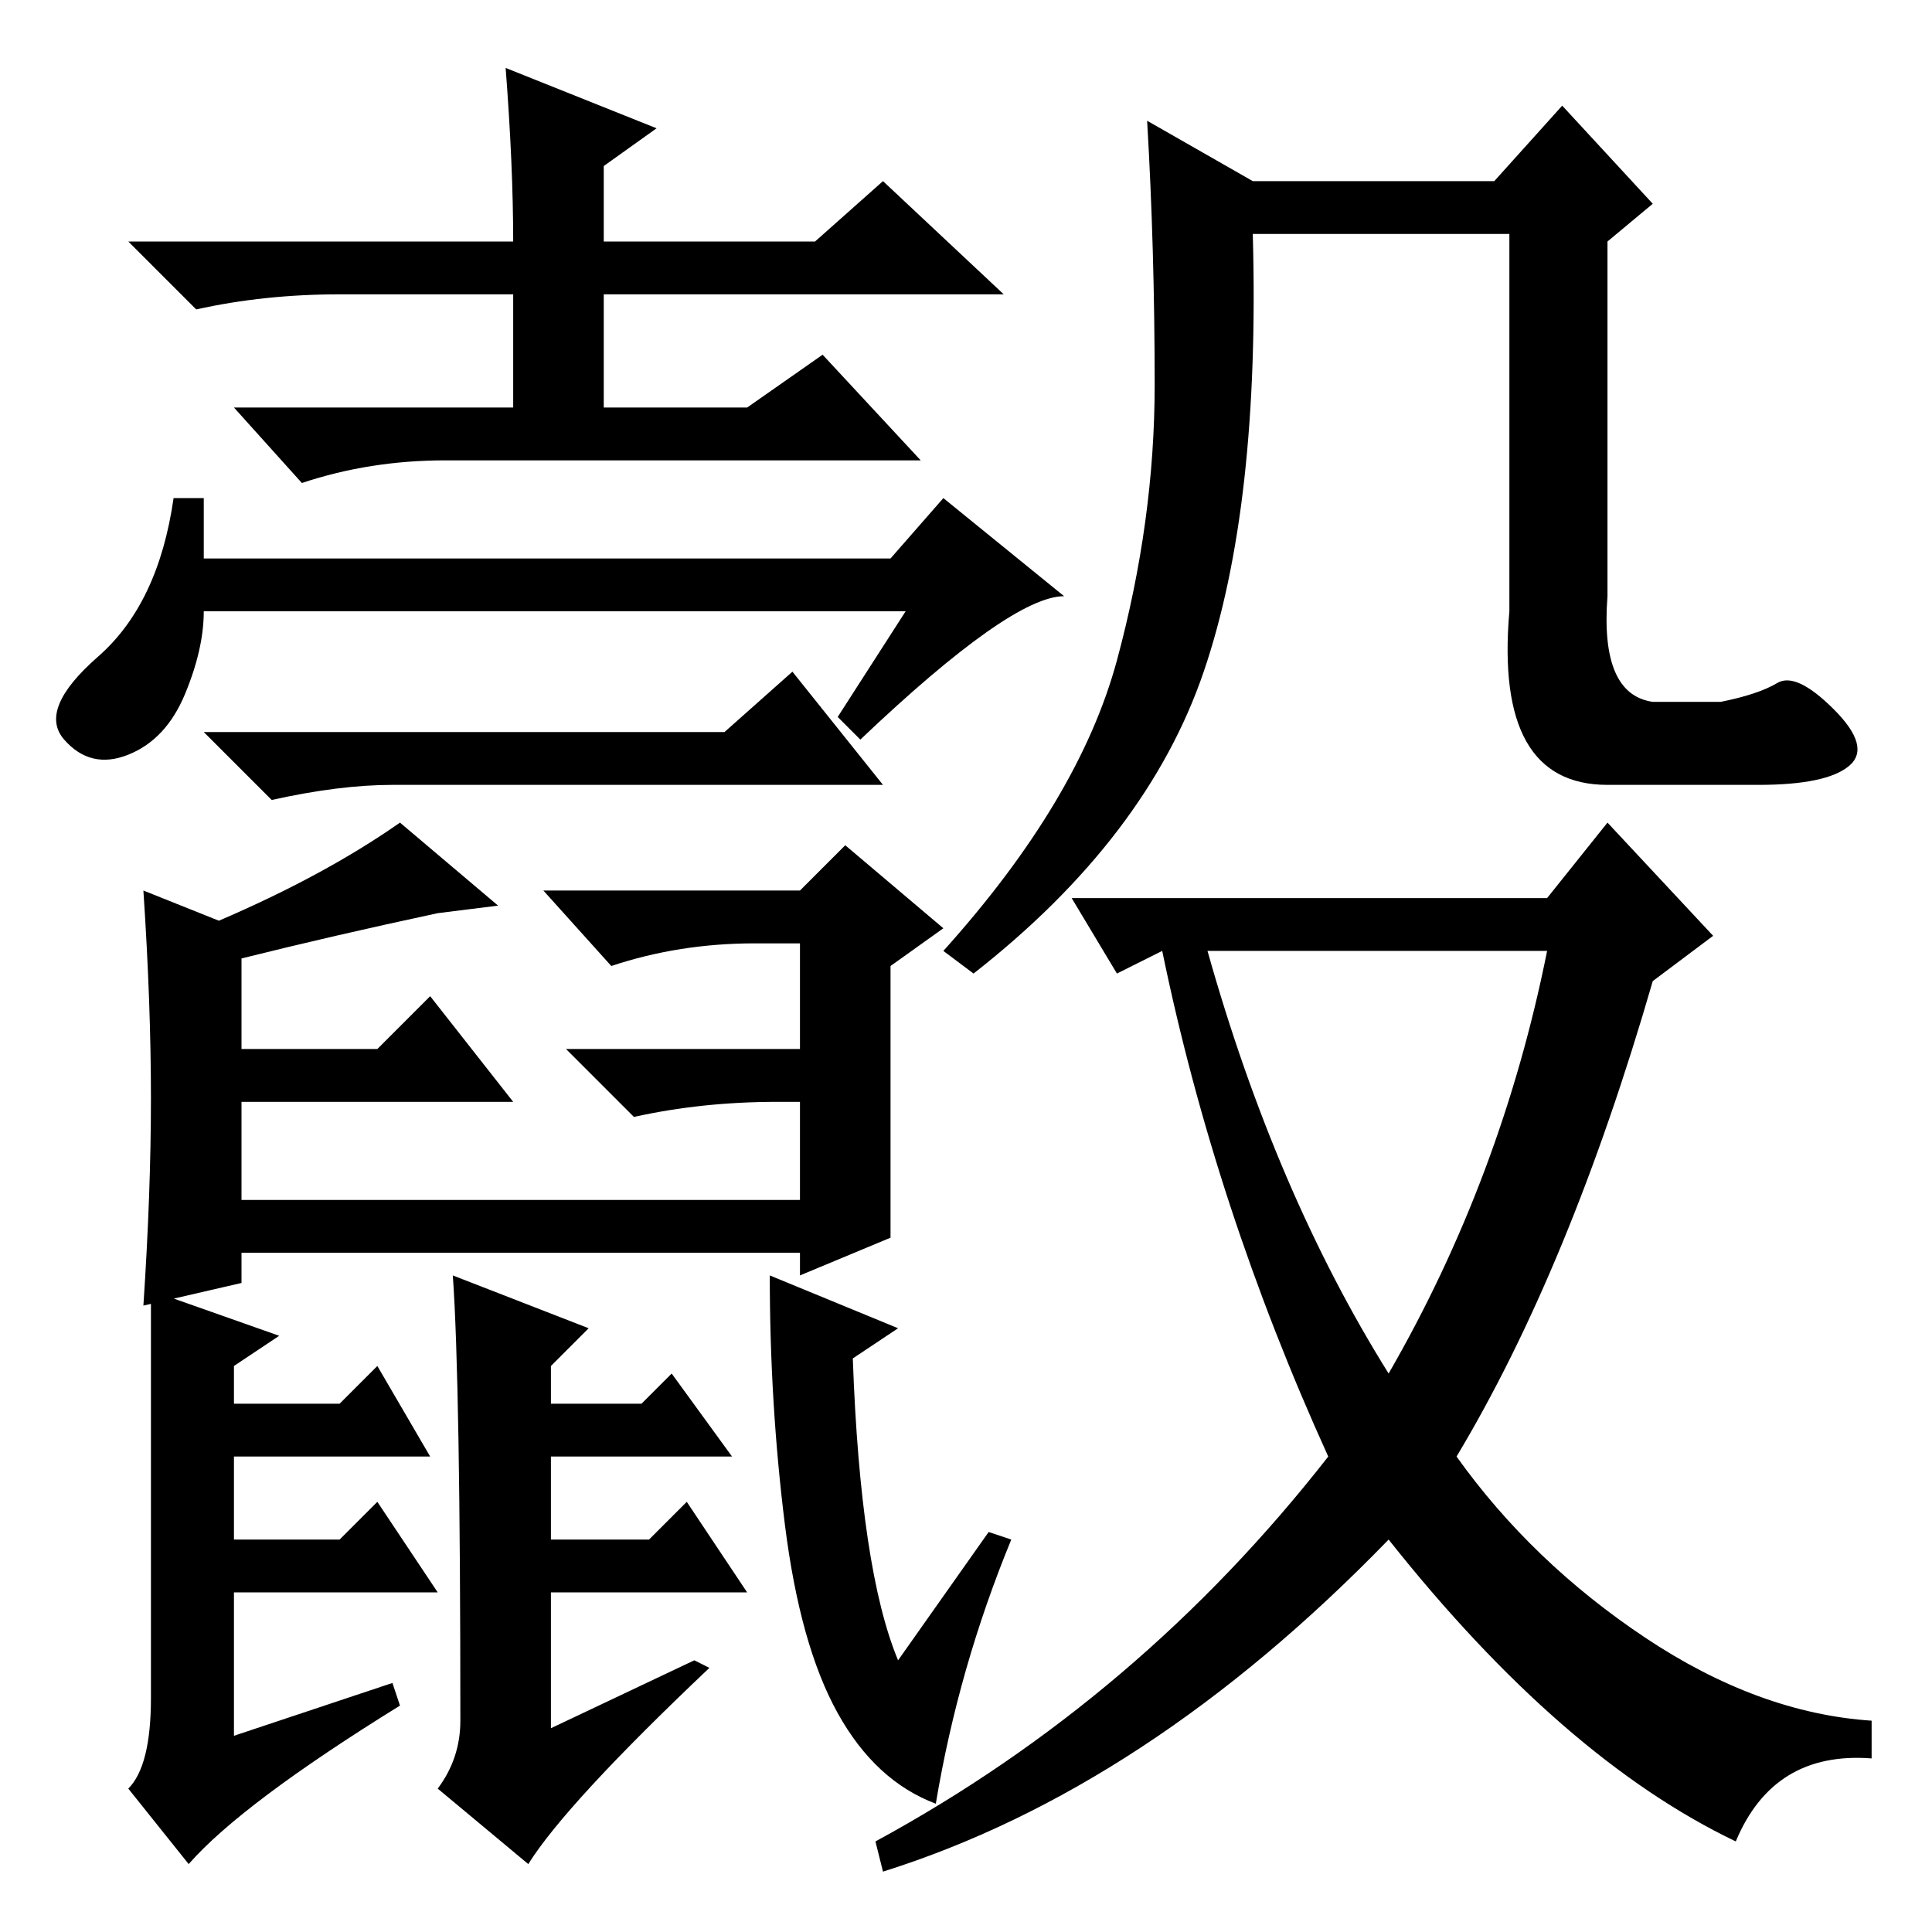 <?xml version="1.0" standalone="no"?>
<!DOCTYPE svg PUBLIC "-//W3C//DTD SVG 1.1//EN" "http://www.w3.org/Graphics/SVG/1.1/DTD/svg11.dtd" >
<svg xmlns="http://www.w3.org/2000/svg" xmlns:xlink="http://www.w3.org/1999/xlink" version="1.1" viewBox="0 -36 256 256">
  <g transform="matrix(1 0 0 -1 0 220)">
   <path fill="currentColor"
d="M67 247l20 -8l-7 -5v-10h28l9 8l16 -15h-53v-15h19l10 7l13 -14h-63q-10 0 -19 -3l-9 10h37v15h-23q-10 0 -19 -2l-9 9h51q0 10 -1 23zM120 175h-93q0 -5 -2.5 -11t-7.5 -8t-8.5 2t4.5 11t10 21h4v-8h91l7 8l16 -13q-7 0 -27 -19l-3 3zM96 159l9 8l12 -15h-65
q-7 0 -16 -2l-9 9h69zM20 110.5q0 12.5 -1 27.5l10 -4q14 6 24 13l13 -11l-8 -1q-14 -3 -26 -6v-12h18l7 7l11 -14h-36v-13h74v13h-3q-10 0 -19 -2l-9 9h31v14h-6q-10 0 -19 -3l-9 10h34l6 6l13 -11l-7 -5v-36l-12 -5v3h-74v-4l-13 -3q1 15 1 27.5zM52 33l1 -3
q-21 -13 -28 -21l-8 10q3 3 3 12v54l17 -6l-6 -4v-49zM61 28q0 45 -1 59l18 -7l-5 -5v-48l19 9l2 -1q-19 -18 -24 -26l-12 10q3 4 3 9zM124 17q-8 3 -13 12t-7 25t-2 33l17 -7l-6 -4q1 -28 6 -40l12 17l3 -1q-7 -17 -10 -35zM235.5 165.5q2.5 1.5 7.5 -3.5t2 -7.5t-12 -2.5
h-20q-15 0 -13 23v50h-34q1 -36 -6.5 -58t-30.5 -40l-4 3q18 20 23 38.5t5 36.5t-1 35l14 -8h32l9 10l12 -13l-6 -5v-47q-1 -13 6 -14h9q5 1 7.5 2.5zM205 137l8 10l14 -15l-8 -6q-11 -38 -26 -63q10 -14 25 -24t30 -11v-5q-13 1 -18 -11q-23 11 -46 40q-32 -33 -67 -44
l-1 4q35 19 60 51q-15 33 -22 67l-6 -3l-6 10h63zM184 74q15 26 21 56h-45q9 -32 24 -56zM85 70l4 4l8 -11h-27v7h15zM86 52l5 5l8 -12h-29v7h16zM45 70l5 5l7 -12h-29v7h17zM45 52l5 5l8 -12h-30v7h17z" />
  </g>

</svg>
